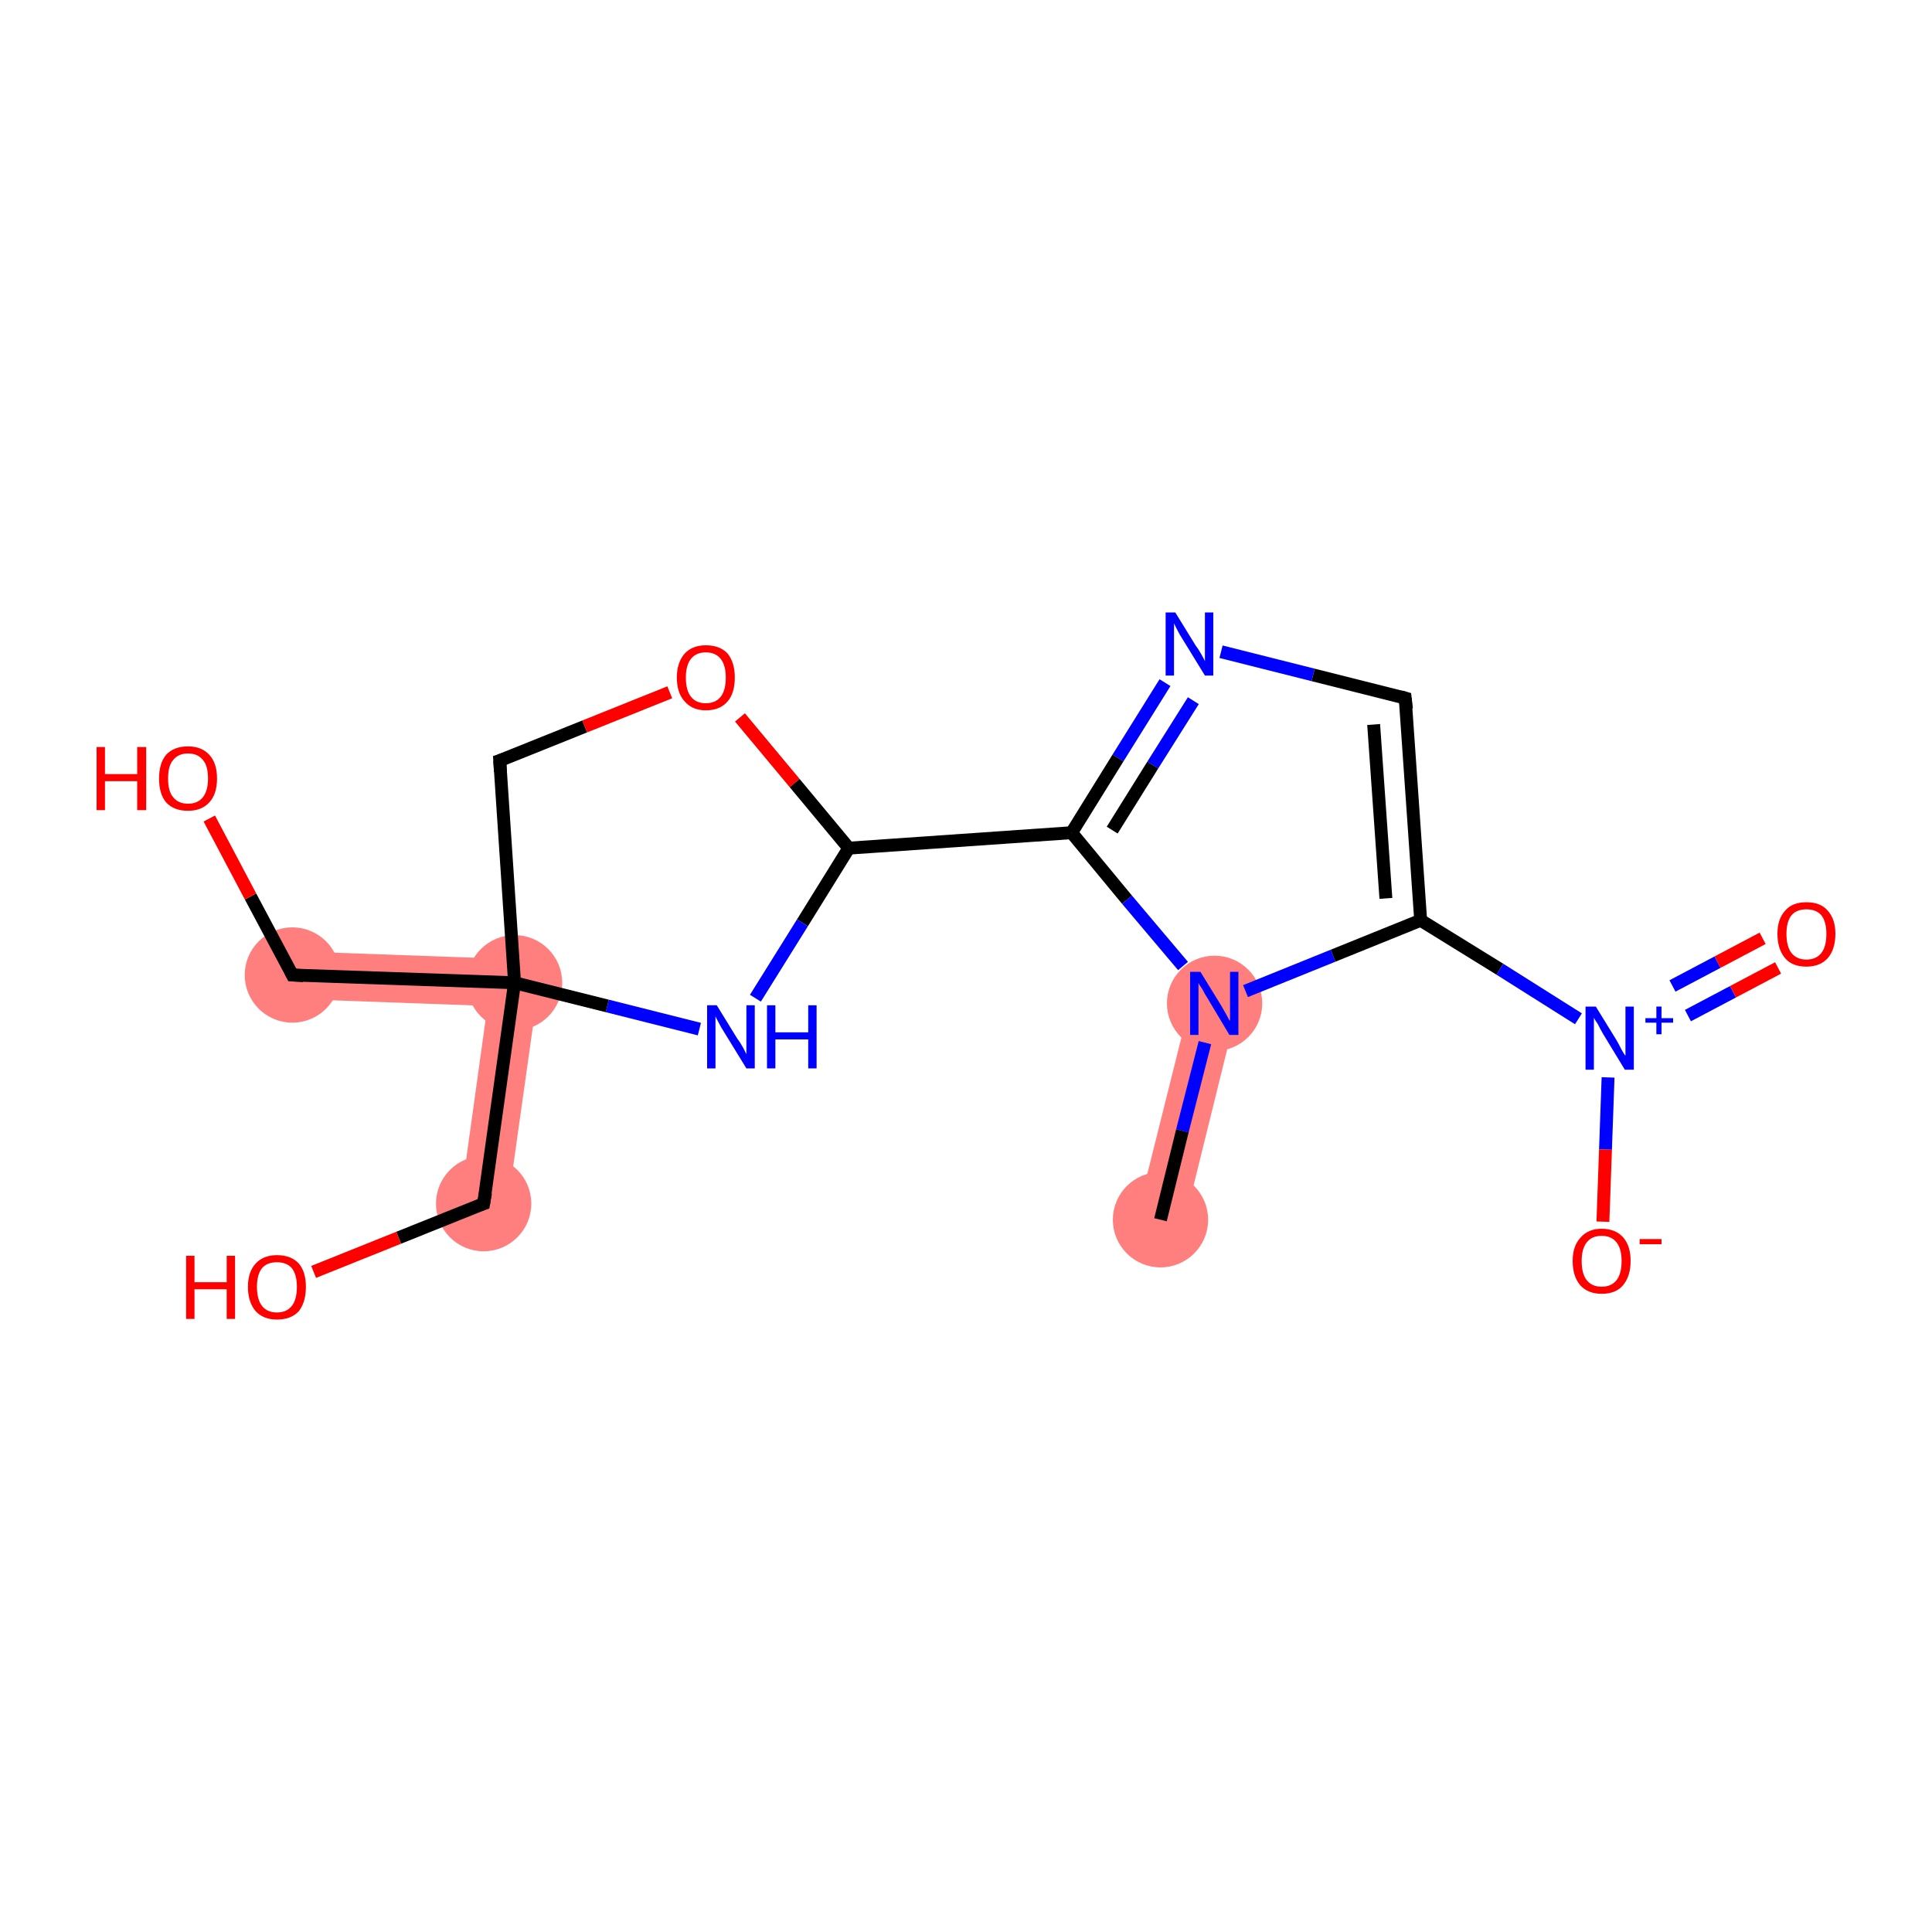 <?xml version='1.0' encoding='iso-8859-1'?>
<svg version='1.1' baseProfile='full'
              xmlns='http://www.w3.org/2000/svg'
                      xmlns:rdkit='http://www.rdkit.org/xml'
                      xmlns:xlink='http://www.w3.org/1999/xlink'
                  xml:space='preserve'
width='300px' height='300px' viewBox='0 0 300 300'>
<!-- END OF HEADER -->
<rect style='opacity:1.0;fill:#FFFFFF;stroke:none' width='300.0' height='300.0' x='0.0' y='0.0'> </rect>
<path class='bond-0 atom-0 atom-1' d='M 185.0,154.9 L 192.1,156.7 L 183.8,190.3 L 176.6,188.5 Z' style='fill:#FF7F7F;fill-rule:evenodd;fill-opacity:1;stroke:#FF7F7F;stroke-width:0.0px;stroke-linecap:butt;stroke-linejoin:miter;stroke-opacity:1;' />
<path class='bond-11 atom-11 atom-12' d='M 84.2,149.1 L 78.8,187.4 L 71.5,186.4 L 75.7,156.2 Z' style='fill:#FF7F7F;fill-rule:evenodd;fill-opacity:1;stroke:#FF7F7F;stroke-width:0.0px;stroke-linecap:butt;stroke-linejoin:miter;stroke-opacity:1;' />
<path class='bond-13 atom-11 atom-14' d='M 45.5,147.7 L 84.2,149.1 L 75.7,156.2 L 45.3,155.1 Z' style='fill:#FF7F7F;fill-rule:evenodd;fill-opacity:1;stroke:#FF7F7F;stroke-width:0.0px;stroke-linecap:butt;stroke-linejoin:miter;stroke-opacity:1;' />
<ellipse cx='180.2' cy='189.4' rx='6.9' ry='6.9' class='atom-0'  style='fill:#FF7F7F;fill-rule:evenodd;stroke:#FF7F7F;stroke-width:1.0px;stroke-linecap:butt;stroke-linejoin:miter;stroke-opacity:1' />
<ellipse cx='188.6' cy='155.8' rx='6.9' ry='6.9' class='atom-1'  style='fill:#FF7F7F;fill-rule:evenodd;stroke:#FF7F7F;stroke-width:1.0px;stroke-linecap:butt;stroke-linejoin:miter;stroke-opacity:1' />
<ellipse cx='79.9' cy='152.6' rx='6.9' ry='6.9' class='atom-11'  style='fill:#FF7F7F;fill-rule:evenodd;stroke:#FF7F7F;stroke-width:1.0px;stroke-linecap:butt;stroke-linejoin:miter;stroke-opacity:1' />
<ellipse cx='75.1' cy='186.9' rx='6.9' ry='6.9' class='atom-12'  style='fill:#FF7F7F;fill-rule:evenodd;stroke:#FF7F7F;stroke-width:1.0px;stroke-linecap:butt;stroke-linejoin:miter;stroke-opacity:1' />
<ellipse cx='45.4' cy='151.4' rx='6.9' ry='6.9' class='atom-14'  style='fill:#FF7F7F;fill-rule:evenodd;stroke:#FF7F7F;stroke-width:1.0px;stroke-linecap:butt;stroke-linejoin:miter;stroke-opacity:1' />
<path class='bond-0 atom-0 atom-1' d='M 180.2,189.4 L 183.6,175.6' style='fill:none;fill-rule:evenodd;stroke:#000000;stroke-width:2.0px;stroke-linecap:butt;stroke-linejoin:miter;stroke-opacity:1' />
<path class='bond-0 atom-0 atom-1' d='M 183.6,175.6 L 187.1,161.9' style='fill:none;fill-rule:evenodd;stroke:#0000FF;stroke-width:2.0px;stroke-linecap:butt;stroke-linejoin:miter;stroke-opacity:1' />
<path class='bond-1 atom-1 atom-2' d='M 193.4,153.9 L 207.0,148.4' style='fill:none;fill-rule:evenodd;stroke:#0000FF;stroke-width:2.0px;stroke-linecap:butt;stroke-linejoin:miter;stroke-opacity:1' />
<path class='bond-1 atom-1 atom-2' d='M 207.0,148.4 L 220.6,142.9' style='fill:none;fill-rule:evenodd;stroke:#000000;stroke-width:2.0px;stroke-linecap:butt;stroke-linejoin:miter;stroke-opacity:1' />
<path class='bond-2 atom-2 atom-3' d='M 220.6,142.9 L 232.9,150.5' style='fill:none;fill-rule:evenodd;stroke:#000000;stroke-width:2.0px;stroke-linecap:butt;stroke-linejoin:miter;stroke-opacity:1' />
<path class='bond-2 atom-2 atom-3' d='M 232.9,150.5 L 245.1,158.2' style='fill:none;fill-rule:evenodd;stroke:#0000FF;stroke-width:2.0px;stroke-linecap:butt;stroke-linejoin:miter;stroke-opacity:1' />
<path class='bond-3 atom-3 atom-4' d='M 262.1,157.7 L 269.1,154.0' style='fill:none;fill-rule:evenodd;stroke:#0000FF;stroke-width:2.0px;stroke-linecap:butt;stroke-linejoin:miter;stroke-opacity:1' />
<path class='bond-3 atom-3 atom-4' d='M 269.1,154.0 L 276.1,150.3' style='fill:none;fill-rule:evenodd;stroke:#FF0000;stroke-width:2.0px;stroke-linecap:butt;stroke-linejoin:miter;stroke-opacity:1' />
<path class='bond-3 atom-3 atom-4' d='M 259.7,153.1 L 266.7,149.4' style='fill:none;fill-rule:evenodd;stroke:#0000FF;stroke-width:2.0px;stroke-linecap:butt;stroke-linejoin:miter;stroke-opacity:1' />
<path class='bond-3 atom-3 atom-4' d='M 266.7,149.4 L 273.7,145.7' style='fill:none;fill-rule:evenodd;stroke:#FF0000;stroke-width:2.0px;stroke-linecap:butt;stroke-linejoin:miter;stroke-opacity:1' />
<path class='bond-4 atom-3 atom-5' d='M 249.7,167.3 L 249.3,178.5' style='fill:none;fill-rule:evenodd;stroke:#0000FF;stroke-width:2.0px;stroke-linecap:butt;stroke-linejoin:miter;stroke-opacity:1' />
<path class='bond-4 atom-3 atom-5' d='M 249.3,178.5 L 248.9,189.7' style='fill:none;fill-rule:evenodd;stroke:#FF0000;stroke-width:2.0px;stroke-linecap:butt;stroke-linejoin:miter;stroke-opacity:1' />
<path class='bond-5 atom-2 atom-6' d='M 220.6,142.9 L 218.2,108.4' style='fill:none;fill-rule:evenodd;stroke:#000000;stroke-width:2.0px;stroke-linecap:butt;stroke-linejoin:miter;stroke-opacity:1' />
<path class='bond-5 atom-2 atom-6' d='M 215.2,139.5 L 213.3,112.5' style='fill:none;fill-rule:evenodd;stroke:#000000;stroke-width:2.0px;stroke-linecap:butt;stroke-linejoin:miter;stroke-opacity:1' />
<path class='bond-6 atom-6 atom-7' d='M 218.2,108.4 L 203.9,104.8' style='fill:none;fill-rule:evenodd;stroke:#000000;stroke-width:2.0px;stroke-linecap:butt;stroke-linejoin:miter;stroke-opacity:1' />
<path class='bond-6 atom-6 atom-7' d='M 203.9,104.8 L 189.6,101.2' style='fill:none;fill-rule:evenodd;stroke:#0000FF;stroke-width:2.0px;stroke-linecap:butt;stroke-linejoin:miter;stroke-opacity:1' />
<path class='bond-7 atom-7 atom-8' d='M 180.9,106.0 L 173.6,117.7' style='fill:none;fill-rule:evenodd;stroke:#0000FF;stroke-width:2.0px;stroke-linecap:butt;stroke-linejoin:miter;stroke-opacity:1' />
<path class='bond-7 atom-7 atom-8' d='M 173.6,117.7 L 166.4,129.3' style='fill:none;fill-rule:evenodd;stroke:#000000;stroke-width:2.0px;stroke-linecap:butt;stroke-linejoin:miter;stroke-opacity:1' />
<path class='bond-7 atom-7 atom-8' d='M 185.3,108.8 L 179.0,118.8' style='fill:none;fill-rule:evenodd;stroke:#0000FF;stroke-width:2.0px;stroke-linecap:butt;stroke-linejoin:miter;stroke-opacity:1' />
<path class='bond-7 atom-7 atom-8' d='M 179.0,118.8 L 172.7,128.9' style='fill:none;fill-rule:evenodd;stroke:#000000;stroke-width:2.0px;stroke-linecap:butt;stroke-linejoin:miter;stroke-opacity:1' />
<path class='bond-8 atom-8 atom-9' d='M 166.4,129.3 L 131.8,131.7' style='fill:none;fill-rule:evenodd;stroke:#000000;stroke-width:2.0px;stroke-linecap:butt;stroke-linejoin:miter;stroke-opacity:1' />
<path class='bond-9 atom-9 atom-10' d='M 131.8,131.7 L 124.6,143.3' style='fill:none;fill-rule:evenodd;stroke:#000000;stroke-width:2.0px;stroke-linecap:butt;stroke-linejoin:miter;stroke-opacity:1' />
<path class='bond-9 atom-9 atom-10' d='M 124.6,143.3 L 117.3,155.0' style='fill:none;fill-rule:evenodd;stroke:#0000FF;stroke-width:2.0px;stroke-linecap:butt;stroke-linejoin:miter;stroke-opacity:1' />
<path class='bond-10 atom-10 atom-11' d='M 108.6,159.8 L 94.3,156.2' style='fill:none;fill-rule:evenodd;stroke:#0000FF;stroke-width:2.0px;stroke-linecap:butt;stroke-linejoin:miter;stroke-opacity:1' />
<path class='bond-10 atom-10 atom-11' d='M 94.3,156.2 L 79.9,152.6' style='fill:none;fill-rule:evenodd;stroke:#000000;stroke-width:2.0px;stroke-linecap:butt;stroke-linejoin:miter;stroke-opacity:1' />
<path class='bond-11 atom-11 atom-12' d='M 79.9,152.6 L 75.1,186.9' style='fill:none;fill-rule:evenodd;stroke:#000000;stroke-width:2.0px;stroke-linecap:butt;stroke-linejoin:miter;stroke-opacity:1' />
<path class='bond-12 atom-12 atom-13' d='M 75.1,186.9 L 61.9,192.2' style='fill:none;fill-rule:evenodd;stroke:#000000;stroke-width:2.0px;stroke-linecap:butt;stroke-linejoin:miter;stroke-opacity:1' />
<path class='bond-12 atom-12 atom-13' d='M 61.9,192.2 L 48.7,197.5' style='fill:none;fill-rule:evenodd;stroke:#FF0000;stroke-width:2.0px;stroke-linecap:butt;stroke-linejoin:miter;stroke-opacity:1' />
<path class='bond-13 atom-11 atom-14' d='M 79.9,152.6 L 45.4,151.4' style='fill:none;fill-rule:evenodd;stroke:#000000;stroke-width:2.0px;stroke-linecap:butt;stroke-linejoin:miter;stroke-opacity:1' />
<path class='bond-14 atom-14 atom-15' d='M 45.4,151.4 L 38.9,139.2' style='fill:none;fill-rule:evenodd;stroke:#000000;stroke-width:2.0px;stroke-linecap:butt;stroke-linejoin:miter;stroke-opacity:1' />
<path class='bond-14 atom-14 atom-15' d='M 38.9,139.2 L 32.5,127.1' style='fill:none;fill-rule:evenodd;stroke:#FF0000;stroke-width:2.0px;stroke-linecap:butt;stroke-linejoin:miter;stroke-opacity:1' />
<path class='bond-15 atom-11 atom-16' d='M 79.9,152.6 L 77.6,118.1' style='fill:none;fill-rule:evenodd;stroke:#000000;stroke-width:2.0px;stroke-linecap:butt;stroke-linejoin:miter;stroke-opacity:1' />
<path class='bond-16 atom-16 atom-17' d='M 77.6,118.1 L 90.8,112.8' style='fill:none;fill-rule:evenodd;stroke:#000000;stroke-width:2.0px;stroke-linecap:butt;stroke-linejoin:miter;stroke-opacity:1' />
<path class='bond-16 atom-16 atom-17' d='M 90.8,112.8 L 104.0,107.5' style='fill:none;fill-rule:evenodd;stroke:#FF0000;stroke-width:2.0px;stroke-linecap:butt;stroke-linejoin:miter;stroke-opacity:1' />
<path class='bond-17 atom-8 atom-1' d='M 166.4,129.3 L 175.0,139.7' style='fill:none;fill-rule:evenodd;stroke:#000000;stroke-width:2.0px;stroke-linecap:butt;stroke-linejoin:miter;stroke-opacity:1' />
<path class='bond-17 atom-8 atom-1' d='M 175.0,139.7 L 183.7,150.0' style='fill:none;fill-rule:evenodd;stroke:#0000FF;stroke-width:2.0px;stroke-linecap:butt;stroke-linejoin:miter;stroke-opacity:1' />
<path class='bond-18 atom-17 atom-9' d='M 114.9,111.4 L 123.4,121.6' style='fill:none;fill-rule:evenodd;stroke:#FF0000;stroke-width:2.0px;stroke-linecap:butt;stroke-linejoin:miter;stroke-opacity:1' />
<path class='bond-18 atom-17 atom-9' d='M 123.4,121.6 L 131.8,131.7' style='fill:none;fill-rule:evenodd;stroke:#000000;stroke-width:2.0px;stroke-linecap:butt;stroke-linejoin:miter;stroke-opacity:1' />
<path d='M 218.4,110.1 L 218.2,108.4 L 217.5,108.2' style='fill:none;stroke:#000000;stroke-width:2.0px;stroke-linecap:butt;stroke-linejoin:miter;stroke-opacity:1;' />
<path d='M 75.4,185.2 L 75.1,186.9 L 74.5,187.1' style='fill:none;stroke:#000000;stroke-width:2.0px;stroke-linecap:butt;stroke-linejoin:miter;stroke-opacity:1;' />
<path d='M 47.1,151.5 L 45.4,151.4 L 45.1,150.8' style='fill:none;stroke:#000000;stroke-width:2.0px;stroke-linecap:butt;stroke-linejoin:miter;stroke-opacity:1;' />
<path d='M 77.7,119.8 L 77.6,118.1 L 78.2,117.9' style='fill:none;stroke:#000000;stroke-width:2.0px;stroke-linecap:butt;stroke-linejoin:miter;stroke-opacity:1;' />
<path class='atom-1' d='M 186.4 150.9
L 189.6 156.1
Q 189.9 156.6, 190.4 157.5
Q 190.9 158.5, 191.0 158.5
L 191.0 150.9
L 192.3 150.9
L 192.3 160.7
L 190.9 160.7
L 187.5 155.0
Q 187.1 154.4, 186.7 153.6
Q 186.2 152.9, 186.1 152.6
L 186.1 160.7
L 184.8 160.7
L 184.8 150.9
L 186.4 150.9
' fill='#0000FF'/>
<path class='atom-3' d='M 247.8 156.3
L 251.0 161.5
Q 251.3 162.0, 251.8 163.0
Q 252.3 163.9, 252.4 163.9
L 252.4 156.3
L 253.7 156.3
L 253.7 166.1
L 252.3 166.1
L 248.9 160.5
Q 248.5 159.8, 248.1 159.0
Q 247.6 158.3, 247.5 158.0
L 247.5 166.1
L 246.2 166.1
L 246.2 156.3
L 247.8 156.3
' fill='#0000FF'/>
<path class='atom-3' d='M 255.5 158.1
L 257.2 158.1
L 257.2 156.3
L 258.0 156.3
L 258.0 158.1
L 259.8 158.1
L 259.8 158.8
L 258.0 158.8
L 258.0 160.6
L 257.2 160.6
L 257.2 158.8
L 255.5 158.8
L 255.5 158.1
' fill='#0000FF'/>
<path class='atom-4' d='M 276.0 145.0
Q 276.0 142.7, 277.2 141.4
Q 278.3 140.1, 280.5 140.1
Q 282.7 140.1, 283.8 141.4
Q 285.0 142.7, 285.0 145.0
Q 285.0 147.4, 283.8 148.8
Q 282.6 150.1, 280.5 150.1
Q 278.3 150.1, 277.2 148.8
Q 276.0 147.4, 276.0 145.0
M 280.5 149.0
Q 282.0 149.0, 282.8 148.0
Q 283.6 147.0, 283.6 145.0
Q 283.6 143.1, 282.8 142.1
Q 282.0 141.2, 280.5 141.2
Q 279.0 141.2, 278.2 142.1
Q 277.4 143.1, 277.4 145.0
Q 277.4 147.0, 278.2 148.0
Q 279.0 149.0, 280.5 149.0
' fill='#FF0000'/>
<path class='atom-5' d='M 244.2 195.8
Q 244.2 193.5, 245.4 192.2
Q 246.6 190.8, 248.7 190.8
Q 250.9 190.8, 252.1 192.2
Q 253.2 193.5, 253.2 195.8
Q 253.2 198.2, 252.0 199.6
Q 250.9 200.9, 248.7 200.9
Q 246.6 200.9, 245.4 199.6
Q 244.2 198.2, 244.2 195.8
M 248.7 199.8
Q 250.2 199.8, 251.0 198.8
Q 251.8 197.8, 251.8 195.8
Q 251.8 193.9, 251.0 192.9
Q 250.2 191.9, 248.7 191.9
Q 247.2 191.9, 246.4 192.9
Q 245.6 193.9, 245.6 195.8
Q 245.6 197.8, 246.4 198.8
Q 247.2 199.8, 248.7 199.8
' fill='#FF0000'/>
<path class='atom-5' d='M 254.6 192.4
L 258.0 192.4
L 258.0 193.2
L 254.6 193.2
L 254.6 192.4
' fill='#FF0000'/>
<path class='atom-7' d='M 182.5 95.1
L 185.7 100.3
Q 186.1 100.8, 186.6 101.7
Q 187.1 102.6, 187.1 102.7
L 187.1 95.1
L 188.4 95.1
L 188.4 104.9
L 187.1 104.9
L 183.6 99.2
Q 183.2 98.6, 182.8 97.8
Q 182.4 97.0, 182.3 96.8
L 182.3 104.9
L 181.0 104.9
L 181.0 95.1
L 182.5 95.1
' fill='#0000FF'/>
<path class='atom-10' d='M 111.3 156.1
L 114.5 161.3
Q 114.9 161.8, 115.4 162.7
Q 115.9 163.7, 115.9 163.7
L 115.9 156.1
L 117.2 156.1
L 117.2 165.9
L 115.9 165.9
L 112.4 160.2
Q 112.0 159.6, 111.6 158.8
Q 111.2 158.1, 111.1 157.8
L 111.1 165.9
L 109.8 165.9
L 109.8 156.1
L 111.3 156.1
' fill='#0000FF'/>
<path class='atom-10' d='M 119.1 156.1
L 120.4 156.1
L 120.4 160.3
L 125.5 160.3
L 125.5 156.1
L 126.8 156.1
L 126.8 165.9
L 125.5 165.9
L 125.5 161.4
L 120.4 161.4
L 120.4 165.9
L 119.1 165.9
L 119.1 156.1
' fill='#0000FF'/>
<path class='atom-13' d='M 28.9 195.0
L 30.2 195.0
L 30.2 199.1
L 35.2 199.1
L 35.2 195.0
L 36.5 195.0
L 36.5 204.8
L 35.2 204.8
L 35.2 200.2
L 30.2 200.2
L 30.2 204.8
L 28.9 204.8
L 28.9 195.0
' fill='#FF0000'/>
<path class='atom-13' d='M 38.5 199.8
Q 38.5 197.5, 39.7 196.2
Q 40.9 194.9, 43.0 194.9
Q 45.2 194.9, 46.4 196.2
Q 47.5 197.5, 47.5 199.8
Q 47.5 202.2, 46.4 203.6
Q 45.2 204.9, 43.0 204.9
Q 40.9 204.9, 39.7 203.6
Q 38.5 202.2, 38.5 199.8
M 43.0 203.8
Q 44.5 203.8, 45.3 202.8
Q 46.1 201.8, 46.1 199.8
Q 46.1 197.9, 45.3 196.9
Q 44.5 196.0, 43.0 196.0
Q 41.5 196.0, 40.7 196.9
Q 39.9 197.9, 39.9 199.8
Q 39.9 201.8, 40.7 202.8
Q 41.5 203.8, 43.0 203.8
' fill='#FF0000'/>
<path class='atom-15' d='M 15.0 116.0
L 16.3 116.0
L 16.3 120.2
L 21.3 120.2
L 21.3 116.0
L 22.7 116.0
L 22.7 125.8
L 21.3 125.8
L 21.3 121.3
L 16.3 121.3
L 16.3 125.8
L 15.0 125.8
L 15.0 116.0
' fill='#FF0000'/>
<path class='atom-15' d='M 24.7 120.9
Q 24.7 118.5, 25.8 117.2
Q 27.0 115.9, 29.2 115.9
Q 31.3 115.9, 32.5 117.2
Q 33.7 118.5, 33.7 120.9
Q 33.7 123.3, 32.5 124.6
Q 31.3 125.9, 29.2 125.9
Q 27.0 125.9, 25.8 124.6
Q 24.7 123.3, 24.7 120.9
M 29.2 124.8
Q 30.7 124.8, 31.5 123.8
Q 32.3 122.8, 32.3 120.9
Q 32.3 118.9, 31.5 118.0
Q 30.7 117.0, 29.2 117.0
Q 27.7 117.0, 26.9 118.0
Q 26.1 118.9, 26.1 120.9
Q 26.1 122.9, 26.9 123.8
Q 27.7 124.8, 29.2 124.8
' fill='#FF0000'/>
<path class='atom-17' d='M 105.1 105.2
Q 105.1 102.9, 106.3 101.5
Q 107.5 100.2, 109.6 100.2
Q 111.8 100.2, 113.0 101.5
Q 114.1 102.9, 114.1 105.2
Q 114.1 107.6, 113.0 108.9
Q 111.8 110.3, 109.6 110.3
Q 107.5 110.3, 106.3 108.9
Q 105.1 107.6, 105.1 105.2
M 109.6 109.2
Q 111.1 109.2, 111.9 108.2
Q 112.7 107.2, 112.7 105.2
Q 112.7 103.3, 111.9 102.3
Q 111.1 101.3, 109.6 101.3
Q 108.1 101.3, 107.3 102.3
Q 106.5 103.3, 106.5 105.2
Q 106.5 107.2, 107.3 108.2
Q 108.1 109.2, 109.6 109.2
' fill='#FF0000'/>
</svg>
